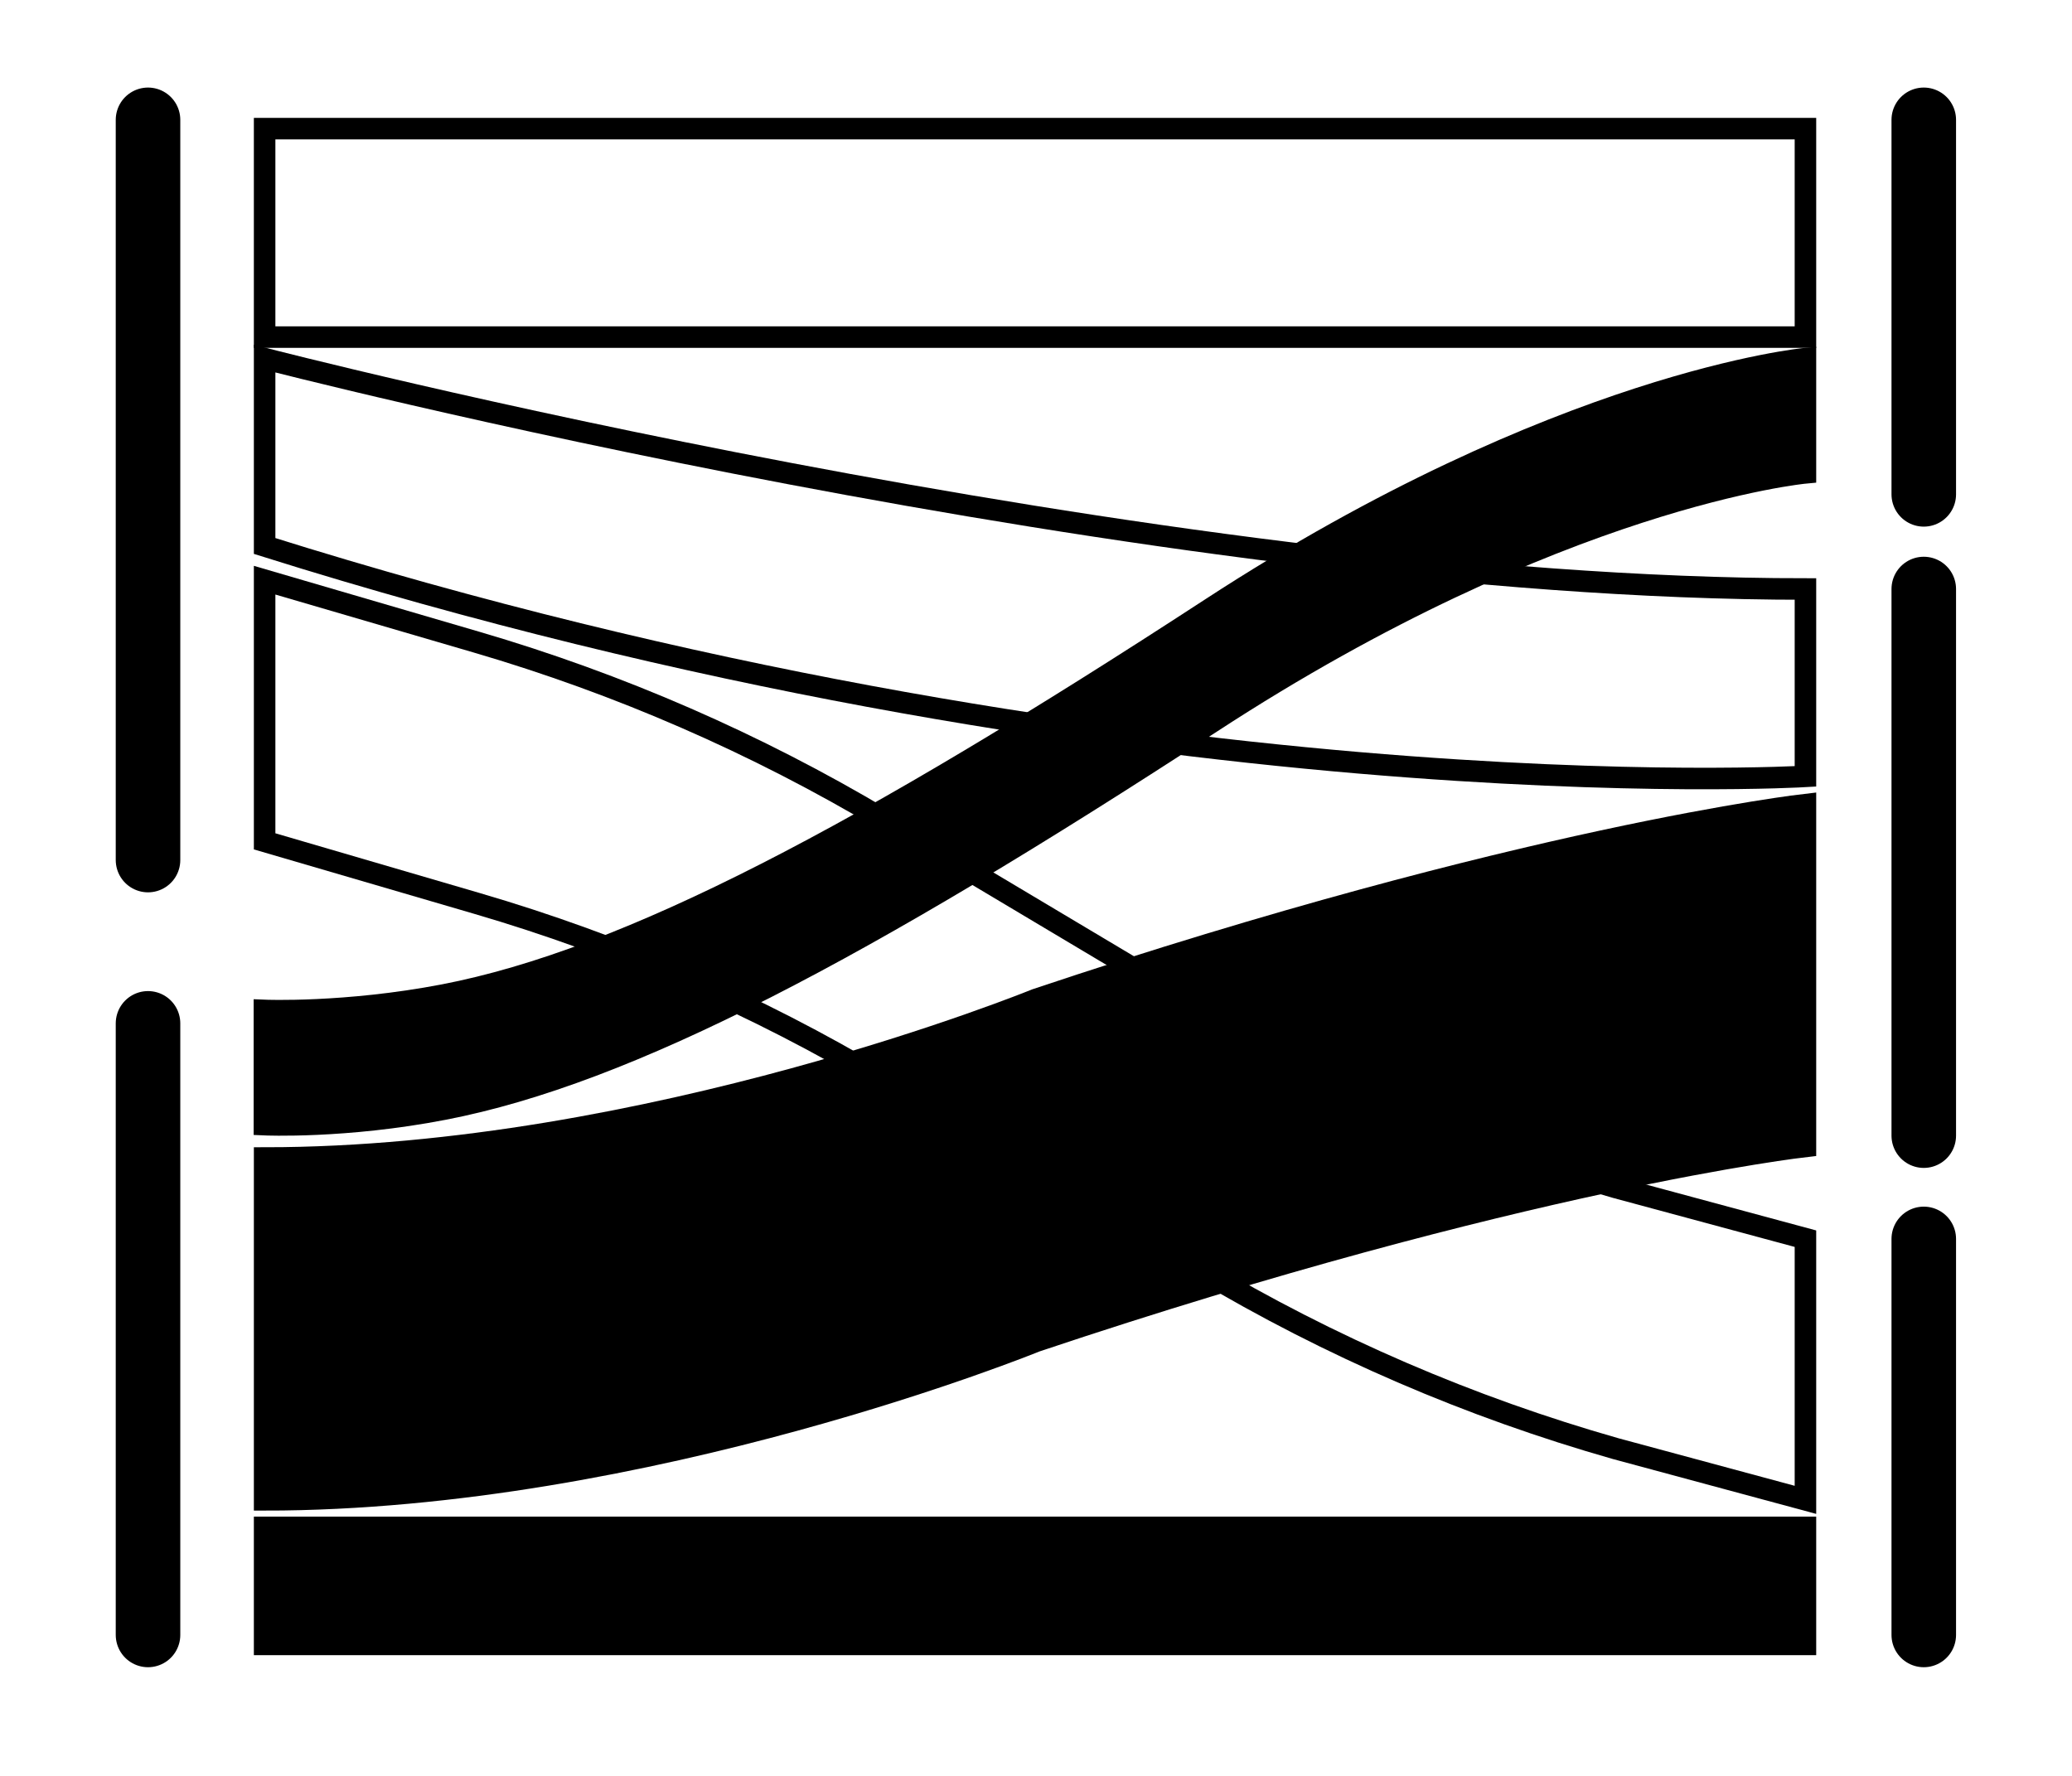 <?xml version="1.0" encoding="UTF-8"?><svg xmlns="http://www.w3.org/2000/svg" viewBox="0 0 96.31 82.55"><defs><style>.c{stroke-linecap:round;stroke-width:3px;}.c,.d,.e{stroke:#000;}.e{fill:none;}</style></defs><g id="a"/><g id="b"><path class="c" d="M6.88,39.98V5.57"/><path class="c" d="M89.42,22.98V5.57"/><path class="c" d="M89.42,52.79V27.38"/><path class="c" d="M89.42,76v-18.41"/><path class="c" d="M6.88,76v-28.43"/><rect class="e" x="12.3" y="5.98" width="71.62" height="9.69"/><path class="d" d="M83.92,16.67s-11.46,1.07-27.63,11.61-27.1,16.32-35.66,17.97c-4.59,.88-8.34,.72-8.34,.72v5.31s3.75,.17,8.34-.72c8.56-1.65,19.49-7.42,35.66-17.97s27.63-11.61,27.63-11.61v-5.31Z"/><path class="e" d="M12.3,16.67s41.36,10.71,71.62,10.71v8.71s-31.58,1.88-71.62-10.71v-8.71Z"/><path class="d" d="M83.92,53.29s-13.18,1.49-35.77,9.06c0,0-18.05,7.37-35.85,7.37v-15.89c17.8,0,35.85-7.37,35.85-7.37,22.59-7.57,35.77-9.06,35.77-9.06v15.89Z"/><rect class="d" x="12.3" y="71" width="71.62" height="5.44"/><path class="e" d="M83.92,57.58l-8.82-2.38c-6.78-1.93-13.27-4.73-19.33-8.34l-14.69-8.76c-5.94-3.54-12.3-6.31-18.93-8.25l-9.85-2.88v12.14l9.85,2.88c6.64,1.94,13,4.71,18.93,8.25l14.69,8.76c6.05,3.61,12.55,6.41,19.33,8.34l8.82,2.38v-12.14Z"/></g></svg>